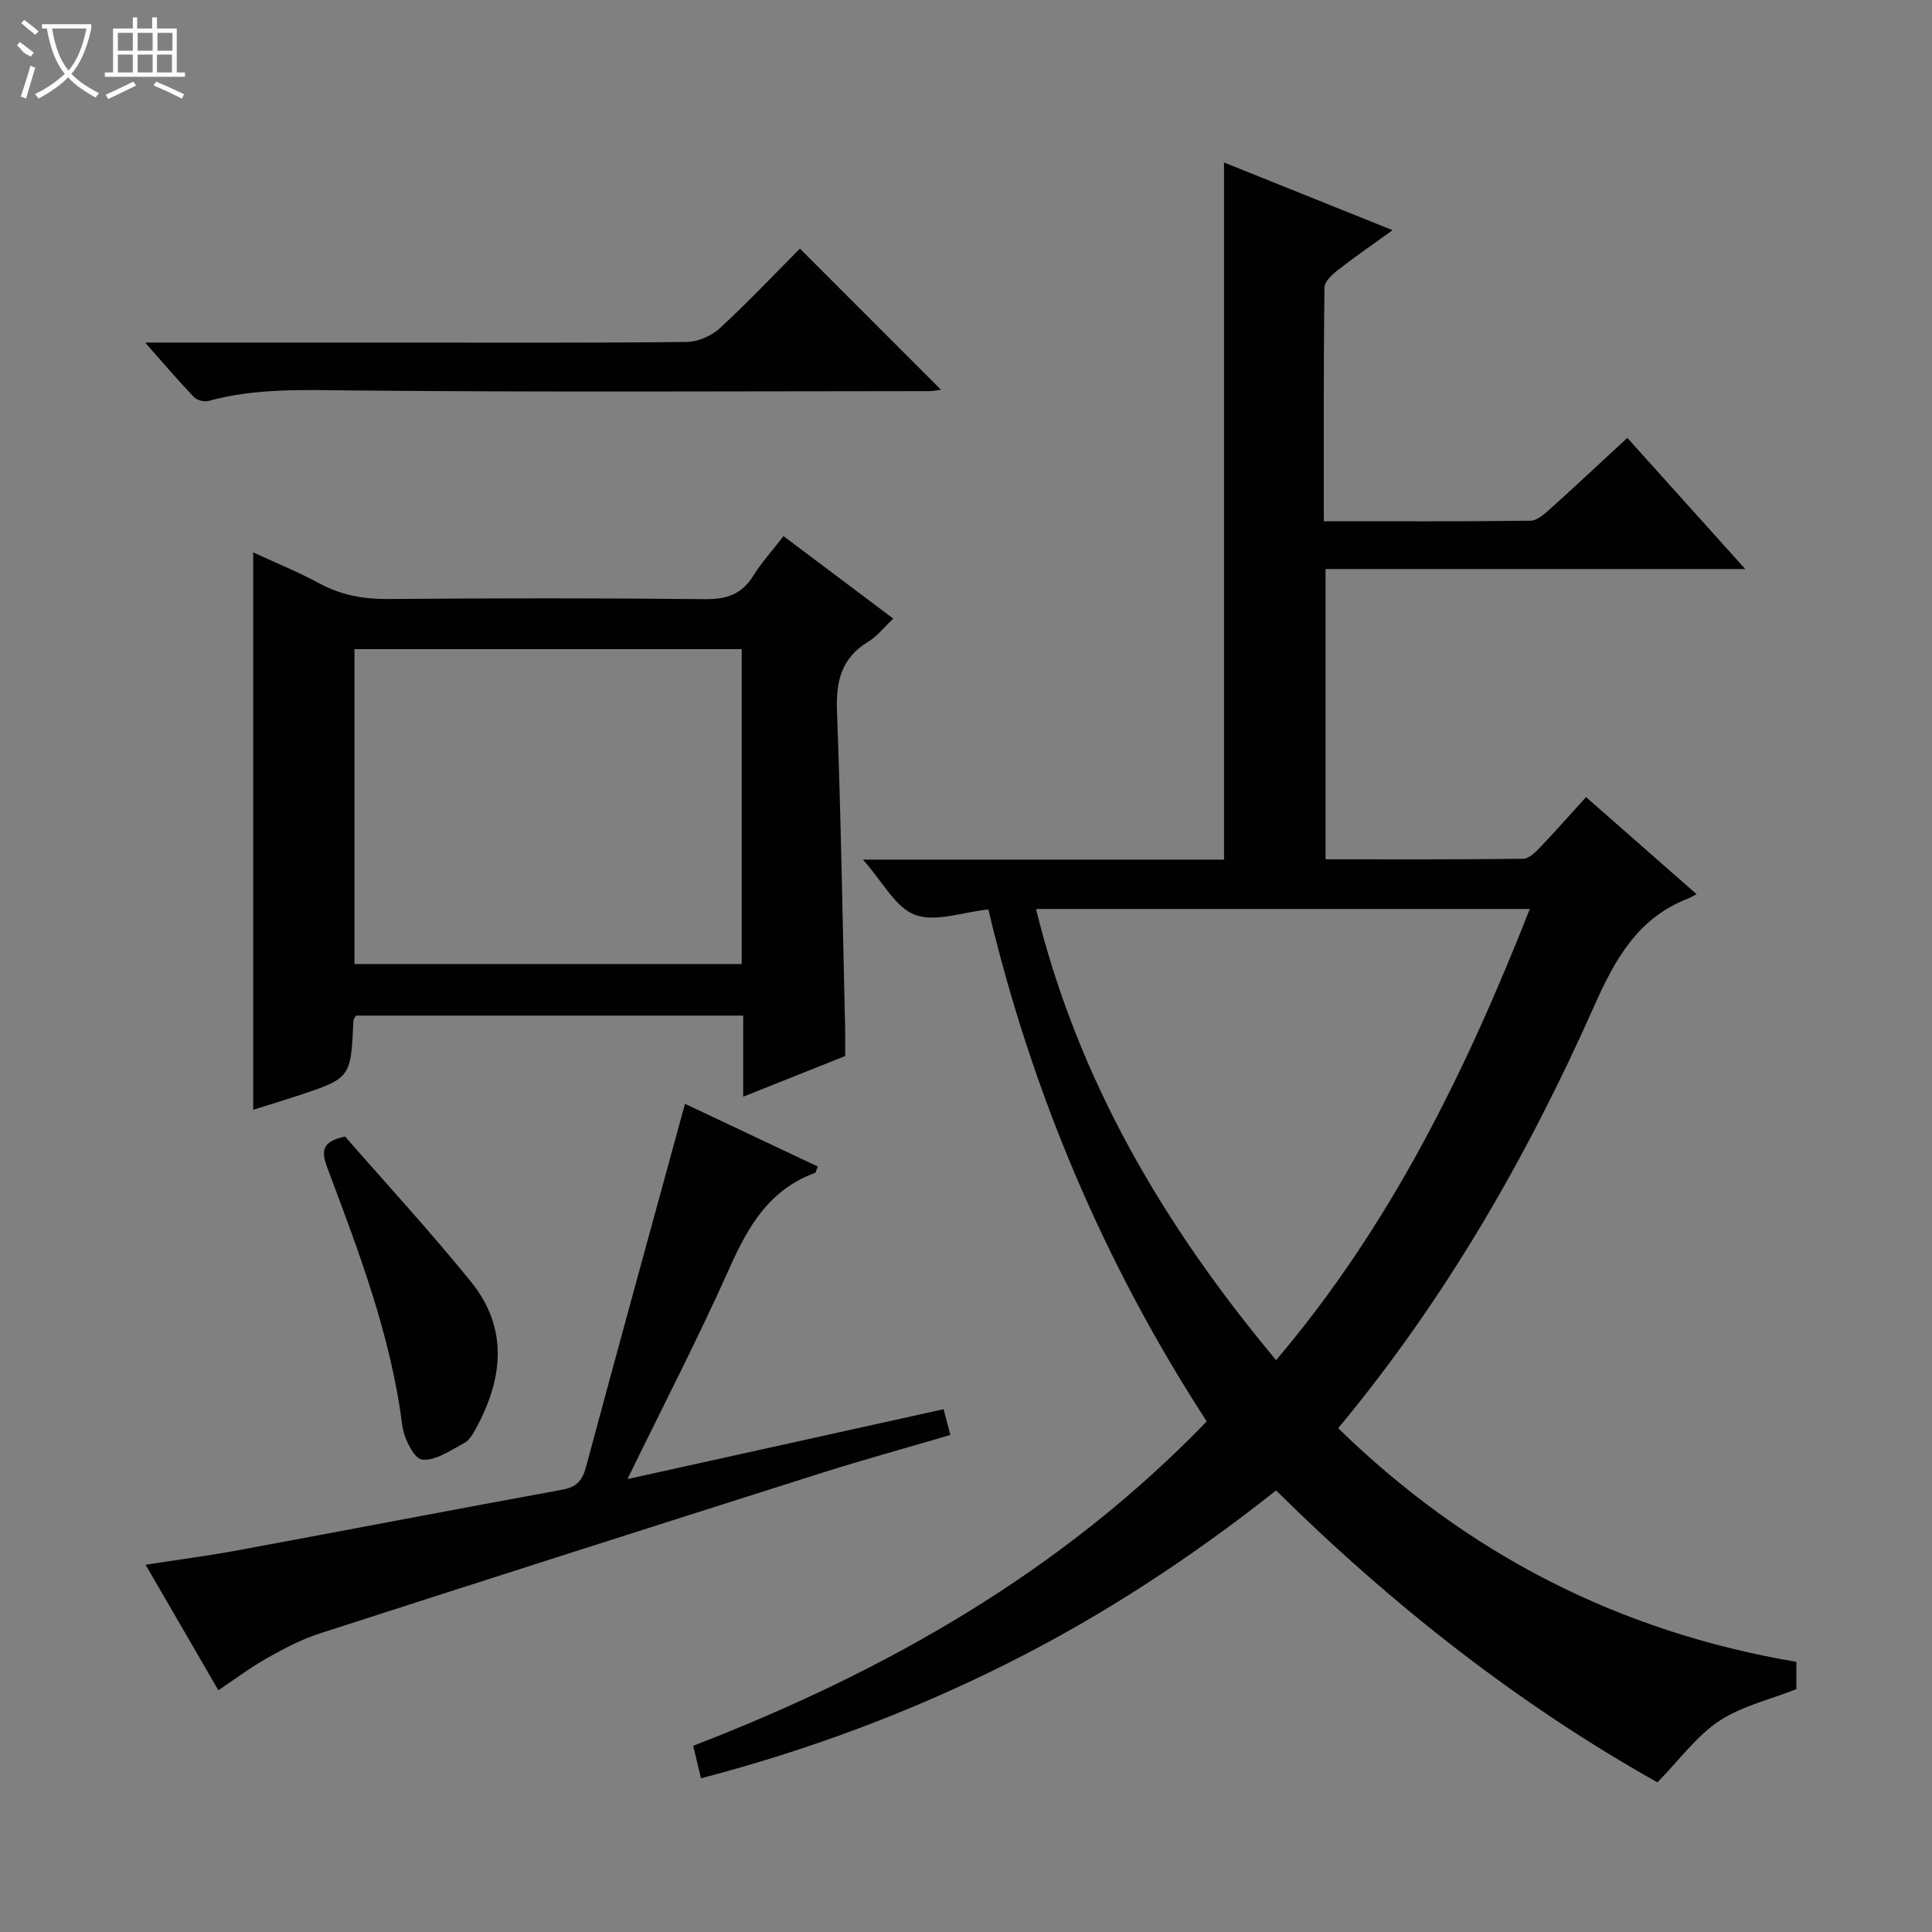 <svg enable-background="new 0 0 400 400" viewBox="0 0 400 400" xmlns="http://www.w3.org/2000/svg"><rect x="0" y="0" width="400" height="400" fill="#808080" stroke="none"/><g fill="#010102"><path d="m371.92 344.07v5.65c-5.56 2.2-11.38 3.52-16.03 6.62-4.68 3.12-8.17 8.01-12.73 12.68-28.5-15.99-54.73-36.47-78.96-60.44-17.55 13.9-36.13 26.09-56.1 36.05-19.96 9.96-40.74 17.73-62.97 23.55-.53-2.23-1.04-4.35-1.61-6.73 40.04-15.46 76.32-36.11 106.32-67.16-21.31-32.82-36.23-68.13-45.21-106-5.32.55-10.94 2.69-15.18 1.12-4.07-1.51-6.7-6.86-10.79-11.44h74.76c0-48.27 0-95.99 0-144.33 11.38 4.57 22.7 9.11 34.9 14.02-4.18 3.02-7.82 5.51-11.3 8.23-1.2.93-2.8 2.4-2.81 3.64-.19 15.95-.13 31.9-.13 48.39 14.59 0 28.7.07 42.81-.11 1.38-.02 2.9-1.41 4.08-2.47 5.2-4.67 10.29-9.45 15.95-14.68 7.96 8.85 15.87 17.66 24.41 27.15-29.43 0-57.97 0-86.89 0v60.1c13.72 0 27.33.06 40.94-.11 1.18-.01 2.52-1.36 3.49-2.37 3.2-3.35 6.25-6.82 9.5-10.4 7.61 6.69 14.94 13.12 22.9 20.11-1 .5-1.42.76-1.88.94-10.42 4.06-15.1 12.69-19.42 22.4-13.83 31.1-30.69 60.47-52.91 87.21 26.6 25.99 58.05 42.14 94.86 48.38zm-157.42-155.87c8.68 35.43 26.44 65.55 49.7 93.4 23.78-27.99 39.28-59.81 52.53-93.4-34.53 0-68.14 0-102.23 0z"/><path d="m162.22 111c7.78 5.84 15.08 11.33 22.73 17.08-1.92 1.8-3.37 3.68-5.25 4.82-5.55 3.37-6.64 8.2-6.41 14.36.82 21.94 1.17 43.9 1.69 65.85.04 1.82.01 3.63.01 5.53-6.94 2.77-13.69 5.46-21.12 8.42 0-5.84 0-11.2 0-16.79-27.15 0-53.71 0-80.19 0-.24.5-.49.78-.51 1.07-.53 11.86-.52 11.88-11.65 15.56-2.97.98-5.97 1.88-9.1 2.87 0-38.32 0-76.45 0-115.4 4.62 2.14 9.3 4.03 13.71 6.42 4.54 2.46 9.2 3.27 14.34 3.23 21.82-.18 43.65-.2 65.48.03 4.41.05 7.57-.96 9.96-4.77 1.75-2.8 3.99-5.29 6.31-8.28zm-8.66 23.4c-26.93 0-53.6 0-80.17 0v65.19h80.17c0-21.9 0-43.47 0-65.19z"/><path d="m129.91 306.23c22.36-4.94 43.67-9.66 65.45-14.47.46 1.75.86 3.26 1.4 5.33-9.23 2.72-18.3 5.21-27.26 8.06-34.46 10.93-68.91 21.93-103.31 33.04-3.77 1.22-7.36 3.11-10.83 5.06-3.45 1.94-6.63 4.35-10.15 6.7-4.8-8.28-9.7-16.73-15.07-25.99 6.82-1.06 13.11-1.87 19.33-3.03 22.35-4.13 44.66-8.43 67.02-12.52 2.92-.53 4.09-1.92 4.83-4.68 6.71-24.93 13.56-49.83 20.5-75.2 8.55 4.04 18.02 8.52 27.49 12.99-.33.77-.38 1.25-.58 1.32-9.34 3.41-13.78 10.91-17.62 19.54-6.48 14.53-13.82 28.69-21.2 43.85z"/><path d="m30.05 70.93h52.2c19.98 0 39.97.09 59.95-.13 2.32-.03 5.11-1.26 6.84-2.85 5.87-5.41 11.35-11.23 16.57-16.48 9.88 9.88 19.58 19.59 29.22 29.23-.33.04-1.49.27-2.65.28-39.8.02-79.6.24-119.39-.14-10.01-.1-19.87-.51-29.62 2.17-.9.25-2.41-.16-3.05-.83-3.19-3.33-6.18-6.86-10.07-11.25z"/><path d="m71.45 235.31c8.51 9.76 17.63 19.65 26.08 30.09 7.74 9.57 6.64 20 1.04 30.29-.63 1.15-1.39 2.51-2.46 3.08-2.82 1.49-5.97 3.74-8.73 3.42-1.67-.19-3.78-4.48-4.11-7.13-2.35-18.65-9.02-36-15.54-53.39-1.26-3.4-1.06-5.35 3.72-6.36z"/></g><path d="m6.4 11.7c-2-.8-1.9-1.6-2.9-2.3l.6-.7c.9.7 1.9 1.4 2.9 2.2zm-2.1 8.3c.7-2.1 1.4-4.2 2-6.4.2.1.6.3 1 .4-.7 2.3-1.3 4.4-1.9 6.4zm3-12.8c-1.1-.9-2.1-1.7-2.9-2.4l.6-.7c1 .8 2 1.5 3 2.4zm1.4-1.3v-.9h10.2v.9c-.9 4.2-2.3 7.3-4.1 9.4 1.3 1.4 3.2 2.7 5.7 4-.2.2-.4.5-.7.9-2.5-1.4-4.4-2.7-5.7-4.2-1.4 1.5-3.5 3-6.1 4.4 0 0 0 0-.1-.1-.3-.4-.5-.7-.7-.8 2.7-1.3 4.7-2.8 6.2-4.2-1.8-2.2-3-5.3-3.7-9.4zm9.2 0h-7.1c.6 3.8 1.7 6.7 3.4 8.7 1.7-2 2.9-4.8 3.7-8.7z" fill="#fbfcfa"/><path d="m31.6 3.6h.9v2.3h4.1v9.1h1.7v.9h-16.6v-.9h1.7v-9.1h4.1v-2.3h.9v2.3h3.1v-2.3zm-4 13.3.6.8c-1.9.9-3.8 1.9-5.8 2.8-.2-.3-.3-.6-.5-.9 2-.9 3.9-1.8 5.7-2.7zm-3.2-10.1v3.7h3.1v-3.7zm0 4.5v3.7h3.1v-3.7zm4.1-4.5v3.7h3.1v-3.7zm0 4.5v3.7h3.1v-3.7zm9.1 9.1c-2.1-1.1-4.1-2-5.8-2.7l.5-.8c2.2.9 4.1 1.8 5.8 2.6l-.4.9zm-1.9-13.6h-3.1v3.7h3.1zm-3.2 4.5v3.7h3.1v-3.7z" fill="#fbfcfa"/></svg>